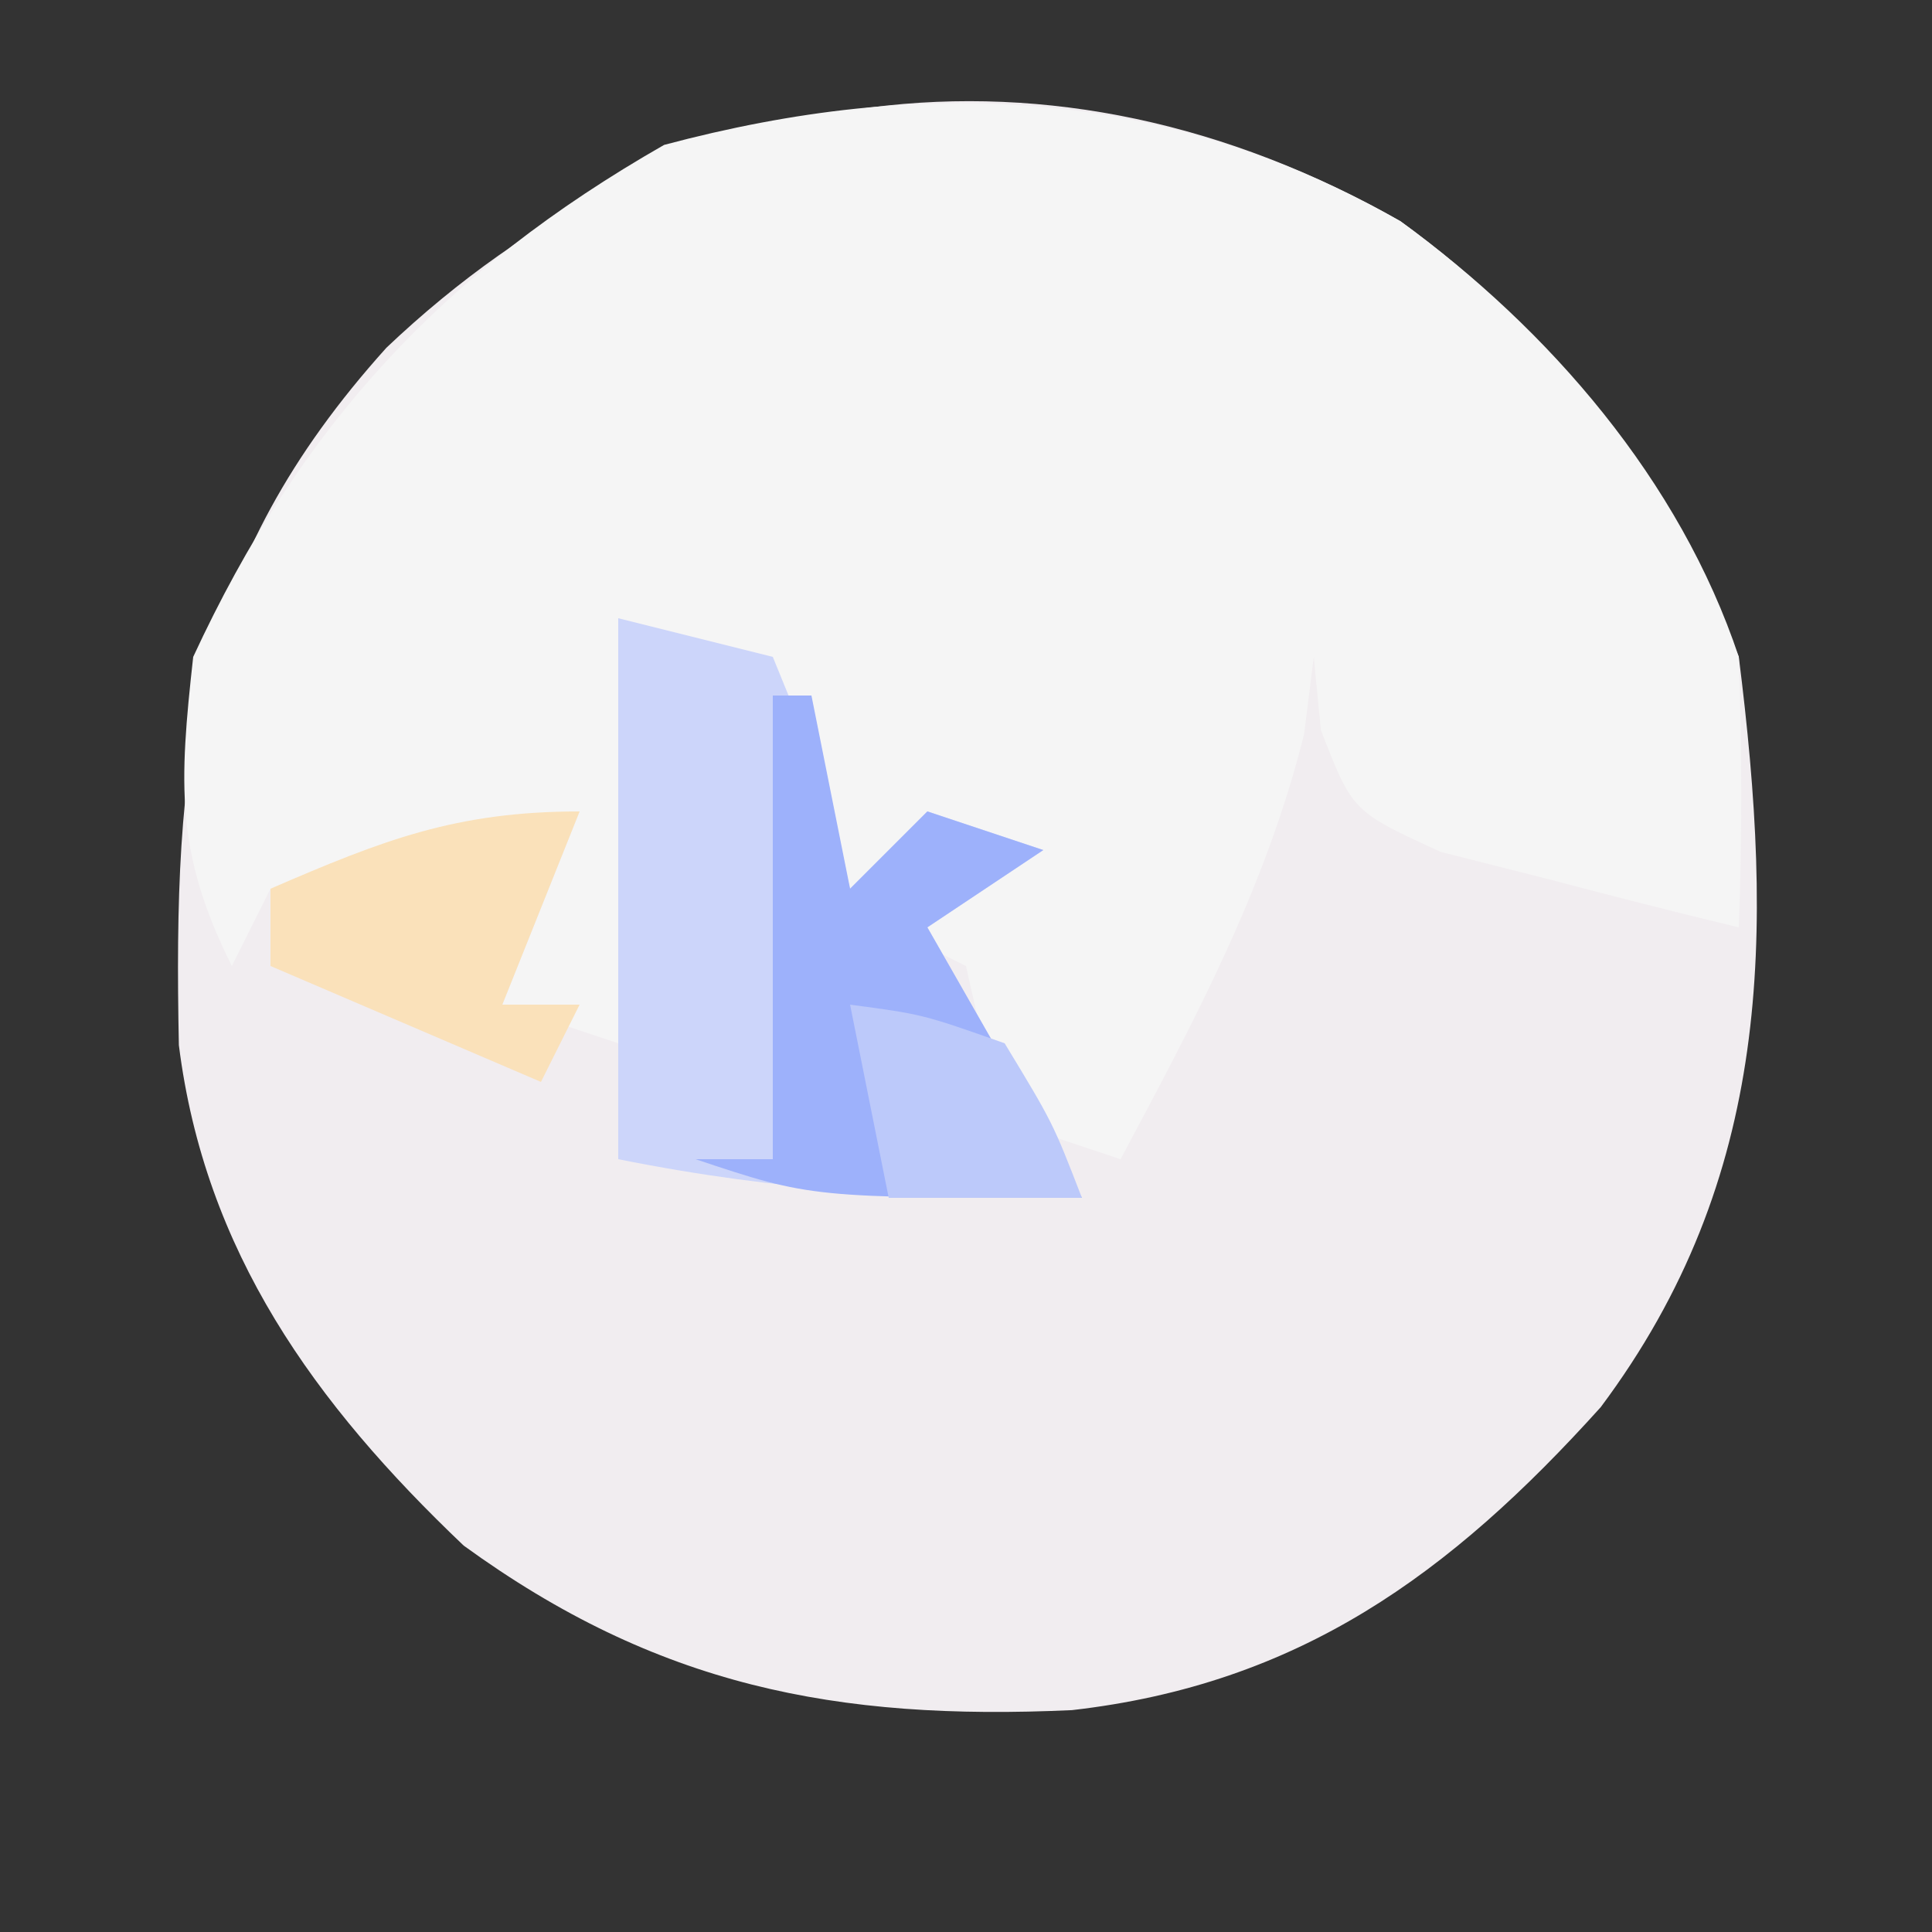 <?xml version="1.0" encoding="UTF-8"?>
<svg version="1.1" xmlns="http://www.w3.org/2000/svg" width="50" height="50">
<rect width="100%" height="100%" fill="#333333" stroke="none"/>
<path d="M0 0 C3.979 2.889 6.903 6.714 8.754 11.273 C9.659 18.473 9.623 24.746 5.18 30.691 C1.273 35.027 -2.632 37.861 -8.504 38.531 C-14.618 38.812 -19.249 37.902 -24.246 34.273 C-28.11 30.597 -30.946 26.659 -31.617 21.32 C-31.766 13.926 -31.296 8.877 -26.246 3.273 C-18.787 -3.812 -9.019 -5.138 0 0 Z " fill="#F1EDF0" transform="translate(36.246,5.727)"/>
<path d="M0 0 C3.861 2.803 7.234 6.715 8.754 11.273 C8.832 13.605 8.844 15.942 8.754 18.273 C7.103 17.878 5.458 17.456 3.816 17.023 C2.9 16.791 1.983 16.559 1.039 16.32 C-1.246 15.273 -1.246 15.273 -2.062 13.164 C-2.123 12.54 -2.184 11.916 -2.246 11.273 C-2.329 11.933 -2.411 12.593 -2.496 13.273 C-3.494 17.264 -5.318 20.659 -7.246 24.273 C-8.236 23.943 -9.226 23.613 -10.246 23.273 C-10.618 21.95 -10.952 20.616 -11.246 19.273 C-11.906 18.943 -12.566 18.613 -13.246 18.273 C-13.246 17.943 -13.246 17.613 -13.246 17.273 C-13.906 17.603 -14.566 17.933 -15.246 18.273 C-15.648 16.572 -15.648 16.572 -16.059 14.836 C-16.45 13.66 -16.842 12.485 -17.246 11.273 C-18.236 10.943 -19.226 10.613 -20.246 10.273 C-20.246 13.903 -20.246 17.533 -20.246 21.273 C-21.236 20.943 -22.226 20.613 -23.246 20.273 C-22.586 18.623 -21.926 16.973 -21.246 15.273 C-22.009 15.603 -22.772 15.933 -23.559 16.273 C-26.246 17.273 -26.246 17.273 -29.246 17.273 C-29.576 17.933 -29.906 18.593 -30.246 19.273 C-31.713 16.34 -31.61 14.553 -31.246 11.273 C-28.478 5.301 -24.781 1.293 -19.059 -1.977 C-12.33 -3.771 -6.096 -3.473 0 0 Z " fill="#F5F5F5" transform="translate(36.246,5.727)"/>
<path d="M0 0 C1.32 0.33 2.64 0.66 4 1 C5.25 4.062 5.25 4.062 6 7 C6.66 6.34 7.32 5.68 8 5 C8.99 5.33 9.98 5.66 11 6 C10.01 6.66 9.02 7.32 8 8 C9.32 10.31 10.64 12.62 12 15 C7.707 15 4.275 14.855 0 14 C0 9.38 0 4.76 0 0 Z " fill="#CCD5FA" transform="translate(16,16)"/>
<path d="M0 0 C0.33 0 0.66 0 1 0 C1.33 1.65 1.66 3.3 2 5 C2.66 4.34 3.32 3.68 4 3 C4.99 3.33 5.98 3.66 7 4 C6.01 4.66 5.02 5.32 4 6 C5.32 8.31 6.64 10.62 8 13 C1 13 1 13 -2 12 C-1.34 12 -0.68 12 0 12 C0 8.04 0 4.08 0 0 Z " fill="#9DB1FB" transform="translate(20,18)"/>
<path d="M0 0 C-0.66 1.65 -1.32 3.3 -2 5 C-1.34 5 -0.68 5 0 5 C-0.33 5.66 -0.66 6.32 -1 7 C-3.31 6.01 -5.62 5.02 -8 4 C-8 3.34 -8 2.68 -8 2 C-5.094 0.743 -3.204 0 0 0 Z " fill="#FAE1BA" transform="translate(15,21)"/>
<path d="M0 0 C1.875 0.25 1.875 0.25 4 1 C5.25 3.062 5.25 3.062 6 5 C4.35 5 2.7 5 1 5 C0.67 3.35 0.34 1.7 0 0 Z " fill="#BCC9FA" transform="translate(22,26)"/>
</svg>
